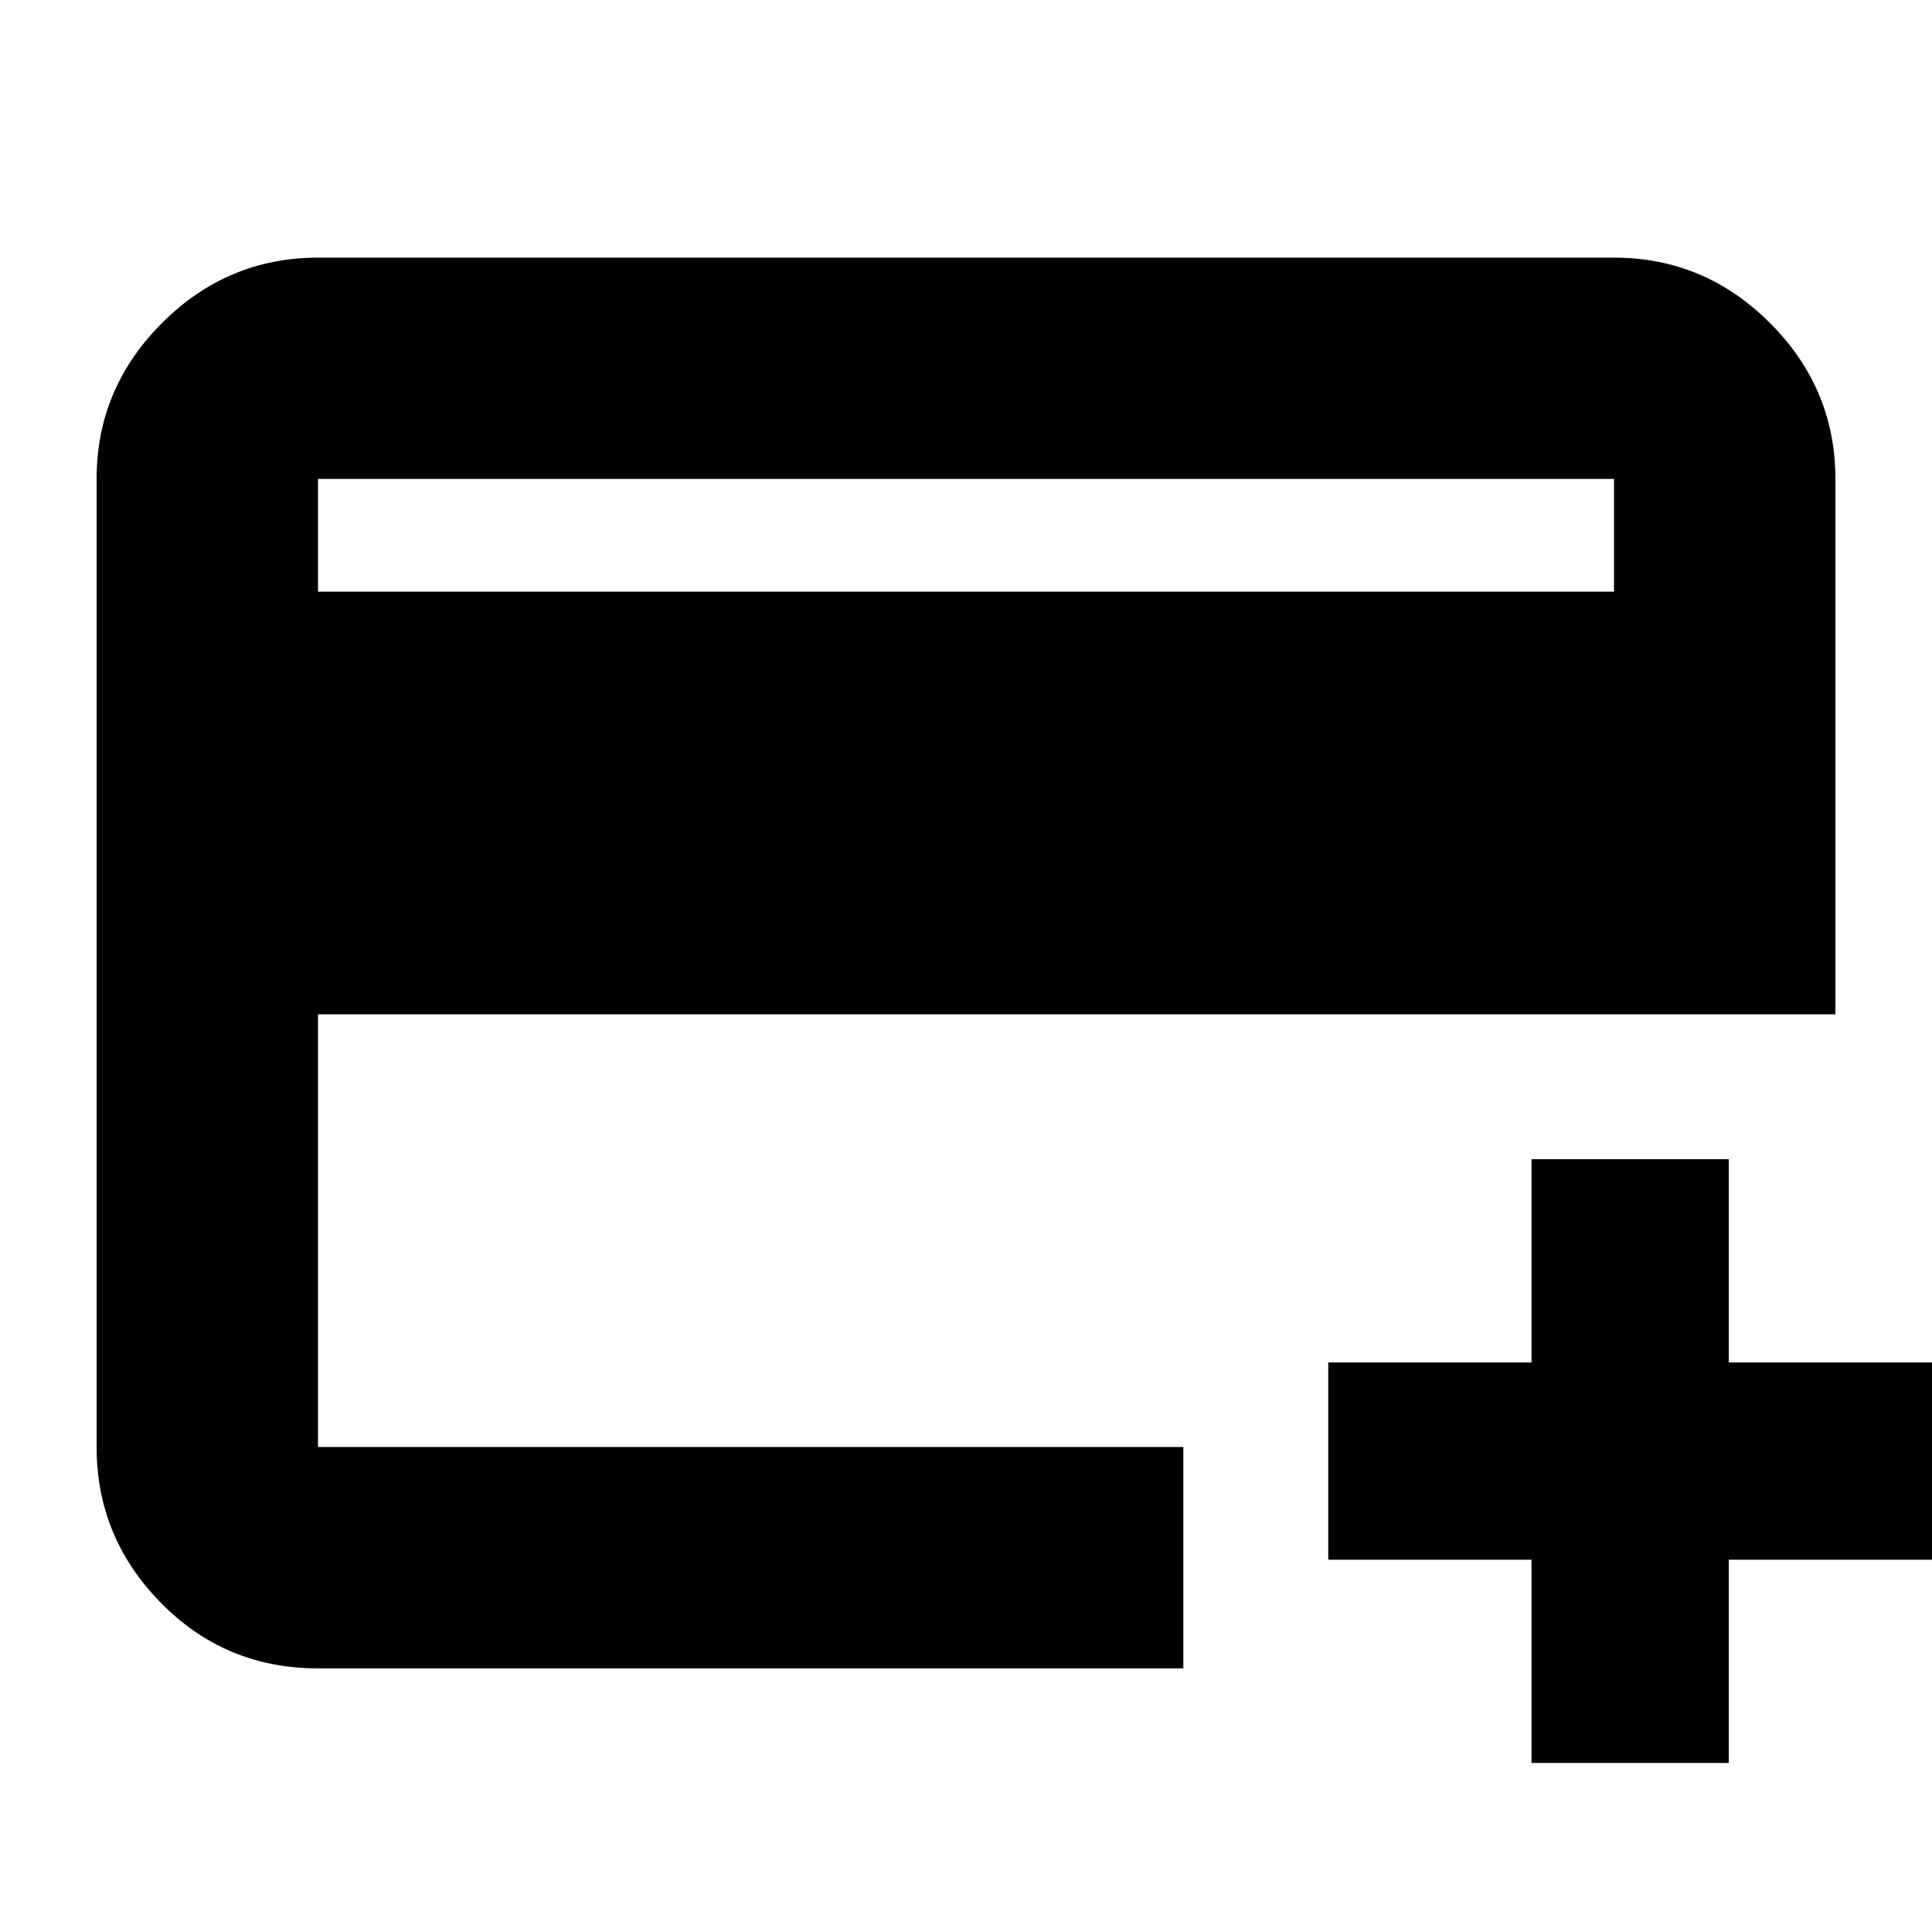 <svg xmlns="http://www.w3.org/2000/svg" height="20" width="20"><path d="M3.292 17.271q-.959 0-1.625-.677Q1 15.917 1 14.979V4.958q0-.937.677-1.614t1.615-.677h13.416q.938 0 1.615.677T19 4.958V10.5H3.292v4.479h8.958v2.292Zm0-11.146h13.416V4.958H3.292ZM15.854 18.25v-2.104H13.75v-2.042h2.104V12h2.042v2.104H20v2.042h-2.104v2.104ZM3.292 14.979V4.958v10.021Z"/></svg>